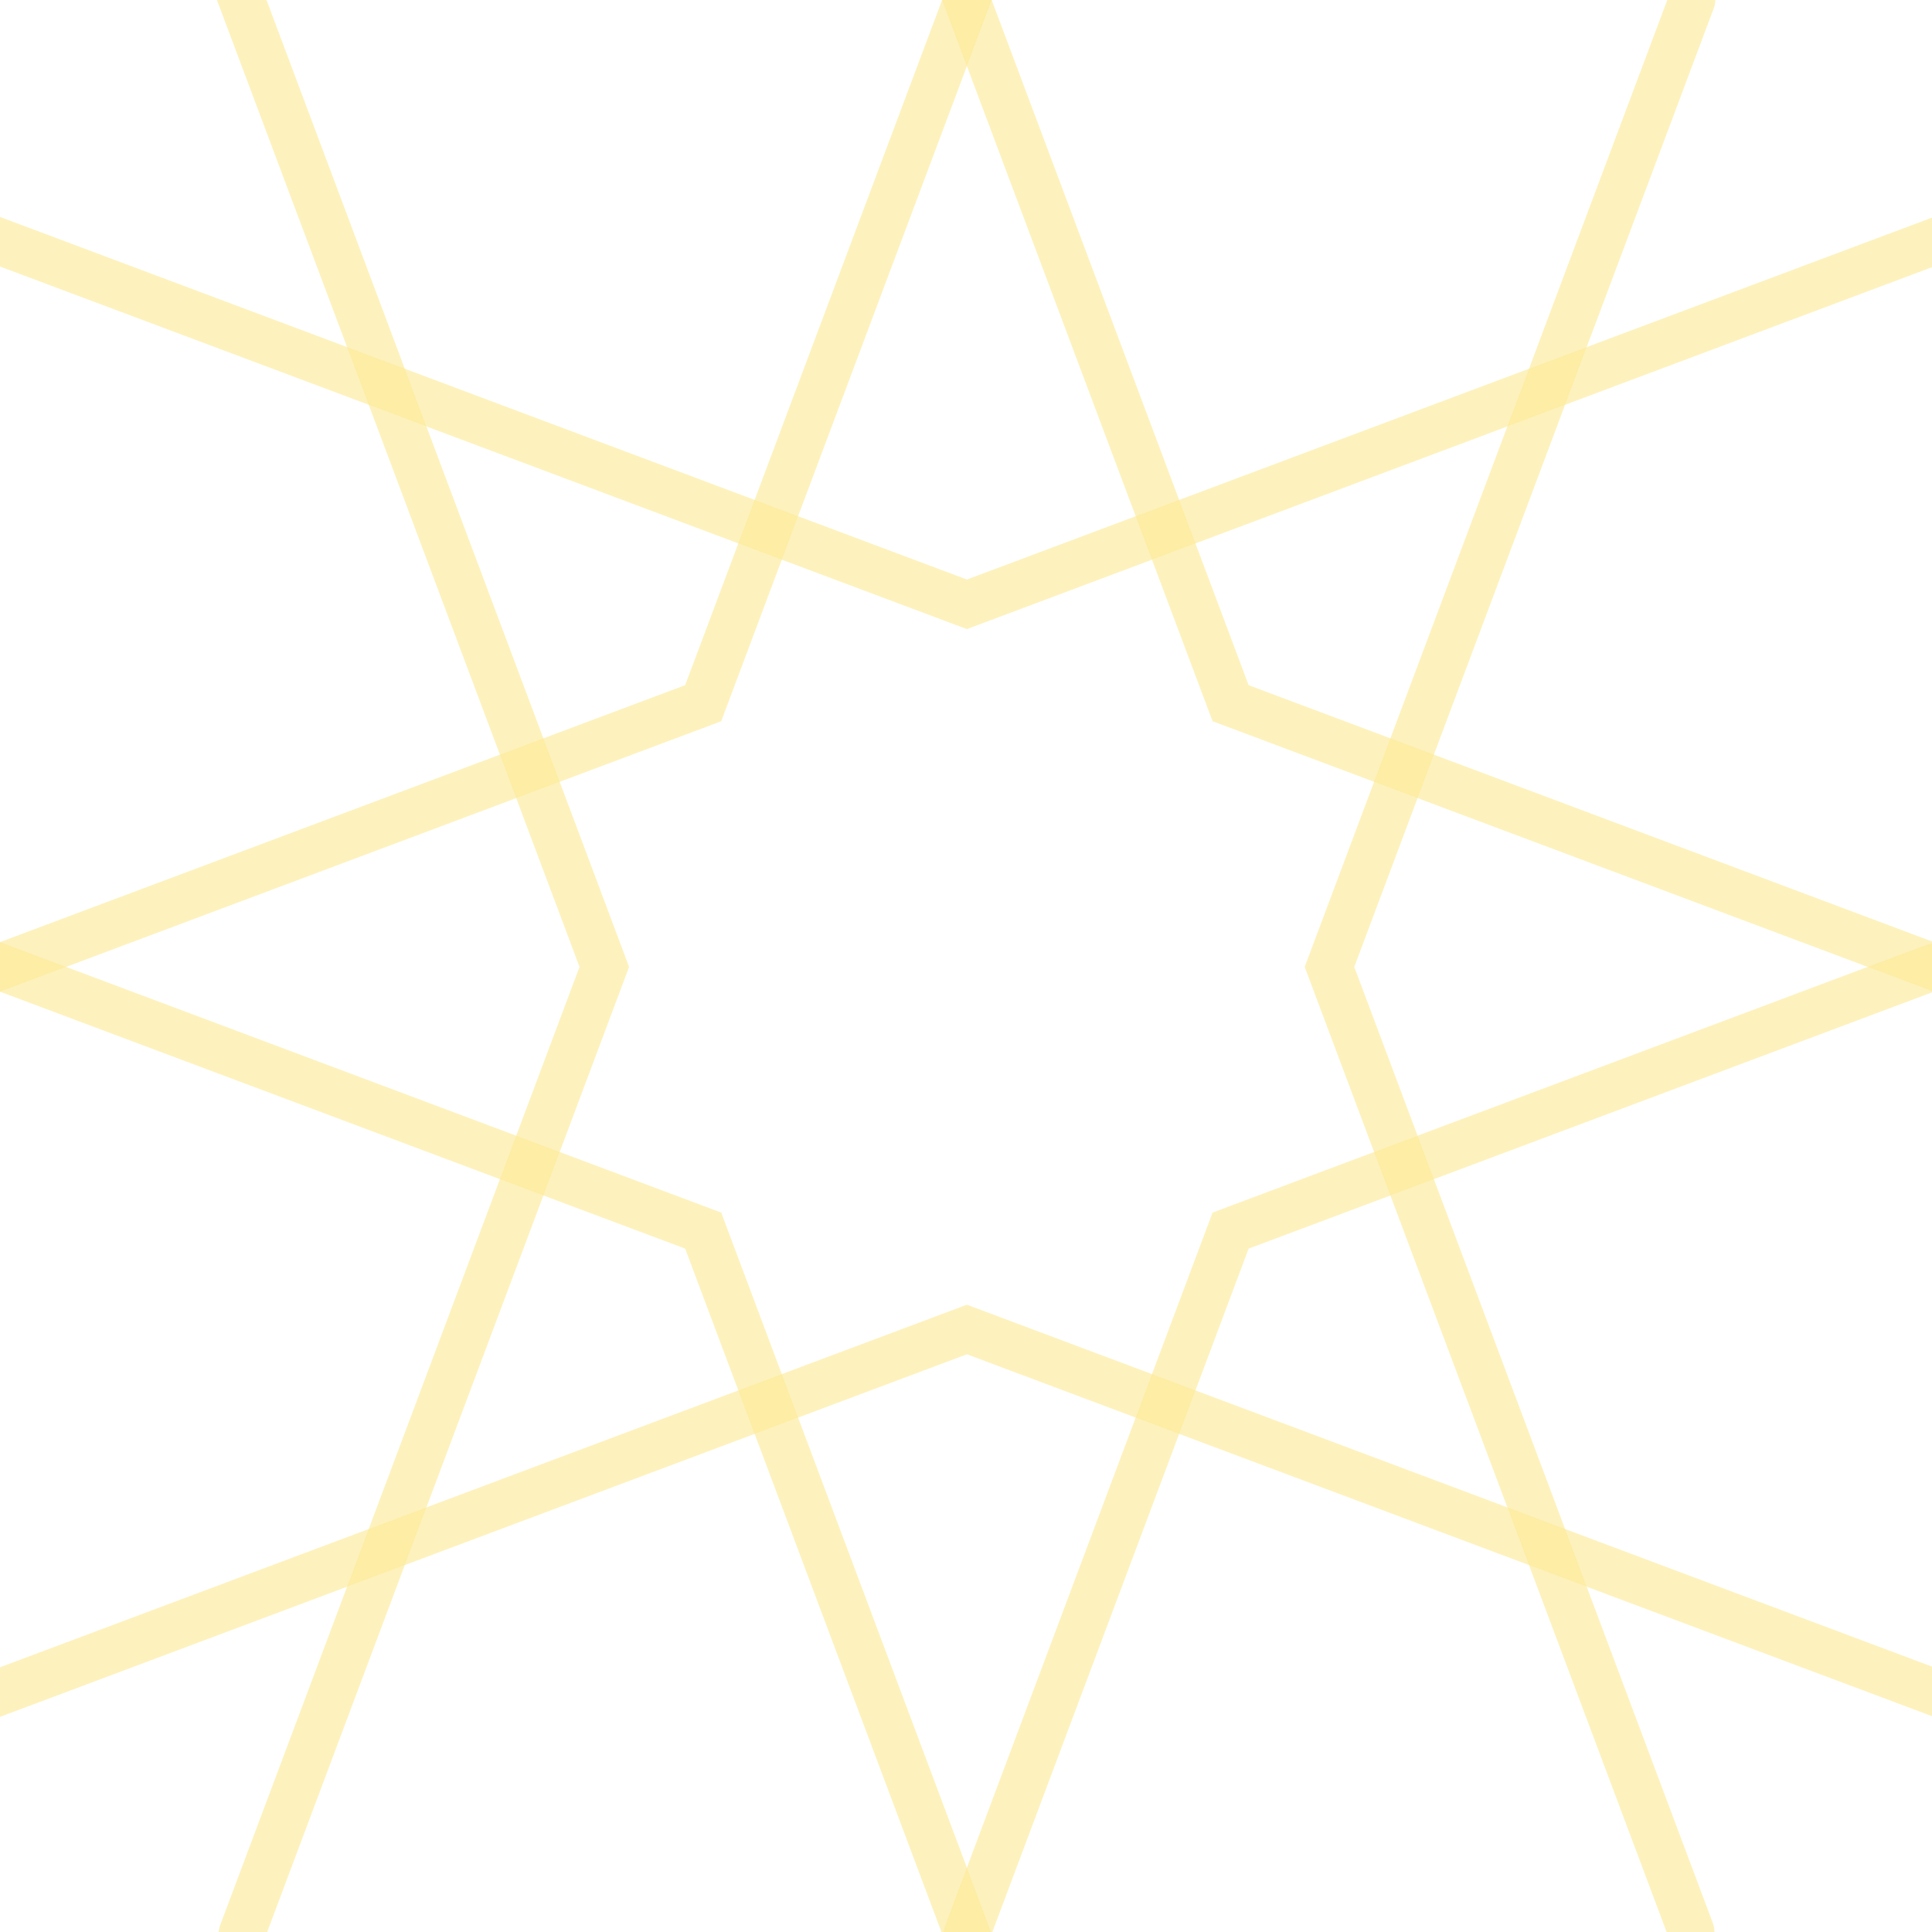 <?xml version="1.0" encoding="UTF-8" standalone="no"?>
<svg
   xmlns:osb="http://www.openswatchbook.org/uri/2009/osb"
   xmlns:dc="http://purl.org/dc/elements/1.1/"
   xmlns:cc="http://creativecommons.org/ns#"
   xmlns:rdf="http://www.w3.org/1999/02/22-rdf-syntax-ns#"
   xmlns:svg="http://www.w3.org/2000/svg"
   xmlns="http://www.w3.org/2000/svg"
   xmlns:xlink="http://www.w3.org/1999/xlink"
   xmlns:sodipodi="http://sodipodi.sourceforge.net/DTD/sodipodi-0.dtd"
   xmlns:inkscape="http://www.inkscape.org/namespaces/inkscape"
   width="944"
   height="944"
   viewBox="0 0 249.767 249.767"
   version="1.1"
   id="svg8"
   sodipodi:docname="single_tile4.svg"
   inkscape:version="1.0 (4035a4f, 2020-05-01)">
  <defs
     id="defs2">
    <linearGradient
       inkscape:collect="always"
       id="linearGradient3339">
      <stop
         style="stop-color:#faaa54;stop-opacity:1;"
         offset="0"
         id="stop3335" />
      <stop
         style="stop-color:#faf354;stop-opacity:0.984"
         offset="1"
         id="stop3337" />
    </linearGradient>
    <linearGradient
       inkscape:collect="always"
       id="linearGradient3307">
      <stop
         style="stop-color:#1a78a4;stop-opacity:1"
         offset="0"
         id="stop3303" />
      <stop
         style="stop-color:#64cbf3;stop-opacity:0.918"
         offset="1"
         id="stop3305" />
    </linearGradient>
    <linearGradient
       id="linearGradient3279"
       osb:paint="solid">
      <stop
         style="stop-color:#c56b89;stop-opacity:1;"
         offset="0"
         id="stop3277" />
    </linearGradient>
    <linearGradient
       id="linearGradient3205"
       osb:paint="solid">
      <stop
         style="stop-color:#000000;stop-opacity:1;"
         offset="0"
         id="stop3203" />
    </linearGradient>
    <inkscape:path-effect
       effect="copy_rotate"
       starting_point="0,0"
       origin="125,125"
       id="path-effect889"
       is_visible="true"
       lpeversion="1"
       method="normal"
       num_copies="4"
       starting_angle="0"
       rotation_angle="60"
       gap="0"
       copies_to_360="true"
       mirror_copies="false"
       split_items="false" />
    <inkscape:path-effect
       effect="knot"
       id="path-effect1891"
       is_visible="true"
       lpeversion="1"
       switcher_size="15"
       interruption_width="3"
       prop_to_stroke_width="true"
       add_stroke_width="inkscape_1.0_and_up"
       both="false"
       inverse_width="false"
       add_other_stroke_width="inkscape_1.0_and_up"
       crossing_points_vector="" />
    <inkscape:path-effect
       effect="copy_rotate"
       starting_point="0,0"
       origin="125,125"
       id="path-effect1889"
       is_visible="true"
       lpeversion="1"
       method="normal"
       num_copies="4"
       starting_angle="0"
       rotation_angle="60"
       gap="0"
       copies_to_360="true"
       mirror_copies="false"
       split_items="false" />
    <inkscape:path-effect
       effect="mirror_symmetry"
       start_point="125,0"
       end_point="125,250"
       center_point="125,125"
       id="path-effect1877"
       is_visible="true"
       lpeversion="1"
       mode="free"
       discard_orig_path="false"
       fuse_paths="false"
       oposite_fuse="false"
       split_items="false" />
    <inkscape:perspective
       sodipodi:type="inkscape:persp3d"
       inkscape:vp_x="0 : 126.76666 : 1"
       inkscape:vp_y="0 : 999.99998 : 0"
       inkscape:vp_z="249.99999 : 124.76666 : 1"
       inkscape:persp3d-origin="125 : 85.1 : 1"
       id="perspective839" />
    <linearGradient
       inkscape:collect="always"
       xlink:href="#linearGradient3307"
       id="linearGradient3309"
       x1="0"
       y1="250"
       x2="503.117"
       y2="250"
       gradientUnits="userSpaceOnUse" />
    <linearGradient
       inkscape:collect="always"
       xlink:href="#linearGradient3339"
       id="linearGradient3341"
       x1="101.167"
       y1="250.776"
       x2="499.889"
       y2="250.776"
       gradientUnits="userSpaceOnUse"
       gradientTransform="matrix(0.928,0,0,0.721,4.712,-88.169)" />
  </defs>
  <sodipodi:namedview
     id="base"
     pagecolor="#ffffff"
     bordercolor="#666666"
     borderopacity="1.0"
     inkscape:pageopacity="0.0"
     inkscape:pageshadow="2"
     inkscape:zoom="0.23216821"
     inkscape:cx="1065.7057"
     inkscape:cy="866.08085"
     inkscape:document-units="mm"
     inkscape:current-layer="layer2"
     inkscape:document-rotation="0"
     showgrid="false"
     inkscape:pagecheckerboard="true"
     inkscape:window-width="1252"
     inkscape:window-height="855"
     inkscape:window-x="191"
     inkscape:window-y="100"
     inkscape:window-maximized="0"
     units="px"
     showguides="false">
    <sodipodi:guide
       position="31.25,0"
       orientation="-944.882,354.331"
       id="guide891" />
    <sodipodi:guide
       position="125,250"
       orientation="944.882,354.331"
       id="guide893" />
    <sodipodi:guide
       position="250,31.25"
       orientation="-354.331,-944.882"
       id="guide895" />
    <sodipodi:guide
       position="0,125"
       orientation="-354.331,944.882"
       id="guide897" />
    <sodipodi:guide
       position="218.75,250"
       orientation="944.882,-354.331"
       id="guide899" />
    <sodipodi:guide
       position="125,0"
       orientation="-944.882,-354.331"
       id="guide901" />
    <sodipodi:guide
       position="0,218.75"
       orientation="354.331,944.882"
       id="guide903" />
    <sodipodi:guide
       position="250,125"
       orientation="354.331,-944.882"
       id="guide905" />
  </sodipodi:namedview>
  <g
     inkscape:groupmode="layer"
     id="layer2"
     inkscape:label="Layer 2"
     style="display:none;opacity:1">
    <rect
       style="fill:url(#linearGradient3309);fill-opacity:1;stroke:none;stroke-width:11.611;stroke-linecap:square;stroke-miterlimit:4;stroke-dasharray:none;stroke-opacity:0.109"
       id="rect4938"
       width="503.117"
       height="500"
       x="0"
       y="4.4408921e-16" />
  </g>
  <g
     inkscape:label="Layer 1"
     inkscape:groupmode="layer"
     id="layer1"
     style="display:inline;opacity:0.598">
    <path
       style="fill:none;fill-opacity:1;stroke:#fadd54;stroke-width:6;stroke-linecap:round;stroke-linejoin:miter;stroke-miterlimit:4;stroke-dasharray:none;stroke-opacity:0.64;opacity:1"
       d="M 31.25,250 78.125,125 30.836,-1.103"
       id="path911" />
    <path
       style="fill:none;fill-opacity:1;stroke:#fadd54;stroke-width:6;stroke-linecap:square;stroke-linejoin:miter;stroke-miterlimit:4;stroke-dasharray:none;stroke-opacity:0.64;opacity:1"
       d="M 125,-1.4663696e-6 90.909,90.909 4.4095503e-7,125"
       id="path913" />
    <path
       style="fill:none;fill-opacity:1;stroke:#fadd54;stroke-width:6;stroke-linecap:square;stroke-linejoin:miter;stroke-miterlimit:4;stroke-dasharray:none;stroke-opacity:0.64;opacity:1"
       d="M 0,31.25 125,78.125 252.017,30.494"
       id="path915" />
    <path
       style="fill:none;fill-opacity:1;stroke:#fadd54;stroke-width:6;stroke-linecap:square;stroke-linejoin:miter;stroke-miterlimit:4;stroke-dasharray:none;stroke-opacity:0.64;opacity:1"
       d="M 125,-1.4663696e-6 159.091,90.909 250,125"
       id="path917" />
    <path
       style="fill:none;fill-opacity:1;stroke:#fadd54;stroke-width:6;stroke-linecap:round;stroke-linejoin:miter;stroke-miterlimit:4;stroke-dasharray:none;stroke-opacity:0.64;opacity:1"
       d="M 125,250 159.091,159.091 250,125"
       id="path919" />
    <path
       style="fill:none;fill-opacity:1;stroke:#fadd54;stroke-width:6;stroke-linecap:square;stroke-linejoin:miter;stroke-miterlimit:4;stroke-dasharray:none;stroke-opacity:0.64;opacity:1"
       d="M -1.386,219.27 125,171.875 250,218.75"
       id="path921" />
    <path
       style="fill:none;fill-opacity:1;stroke:#fadd54;stroke-width:6;stroke-linecap:square;stroke-linejoin:miter;stroke-miterlimit:4;stroke-dasharray:none;stroke-opacity:0.64;opacity:1"
       d="M 4.4095503e-7,125 90.909,159.091 125,250"
       id="path923" />
    <path
       style="fill:none;fill-opacity:1;stroke:#fadd54;stroke-width:6;stroke-linecap:round;stroke-linejoin:miter;stroke-miterlimit:4;stroke-dasharray:none;stroke-opacity:0.64;opacity:1"
       d="M 218.75,-1.9073485e-6 171.875,125 218.639,249.705"
       id="path925" />
  </g>
  <g
     style="display:none;mix-blend-mode:difference"
     inkscape:label="Layer 2 copy"
     id="g6251"
     inkscape:groupmode="layer">
    <rect
       style="display:inline;fill:url(#linearGradient3341);fill-opacity:1;stroke:none;stroke-width:7.891;stroke-linecap:square;stroke-miterlimit:4;stroke-dasharray:none;stroke-opacity:0.109"
       id="rect6249"
       width="370.038"
       height="314.003"
       x="98.601"
       y="-64.298" />
  </g>
</svg>
